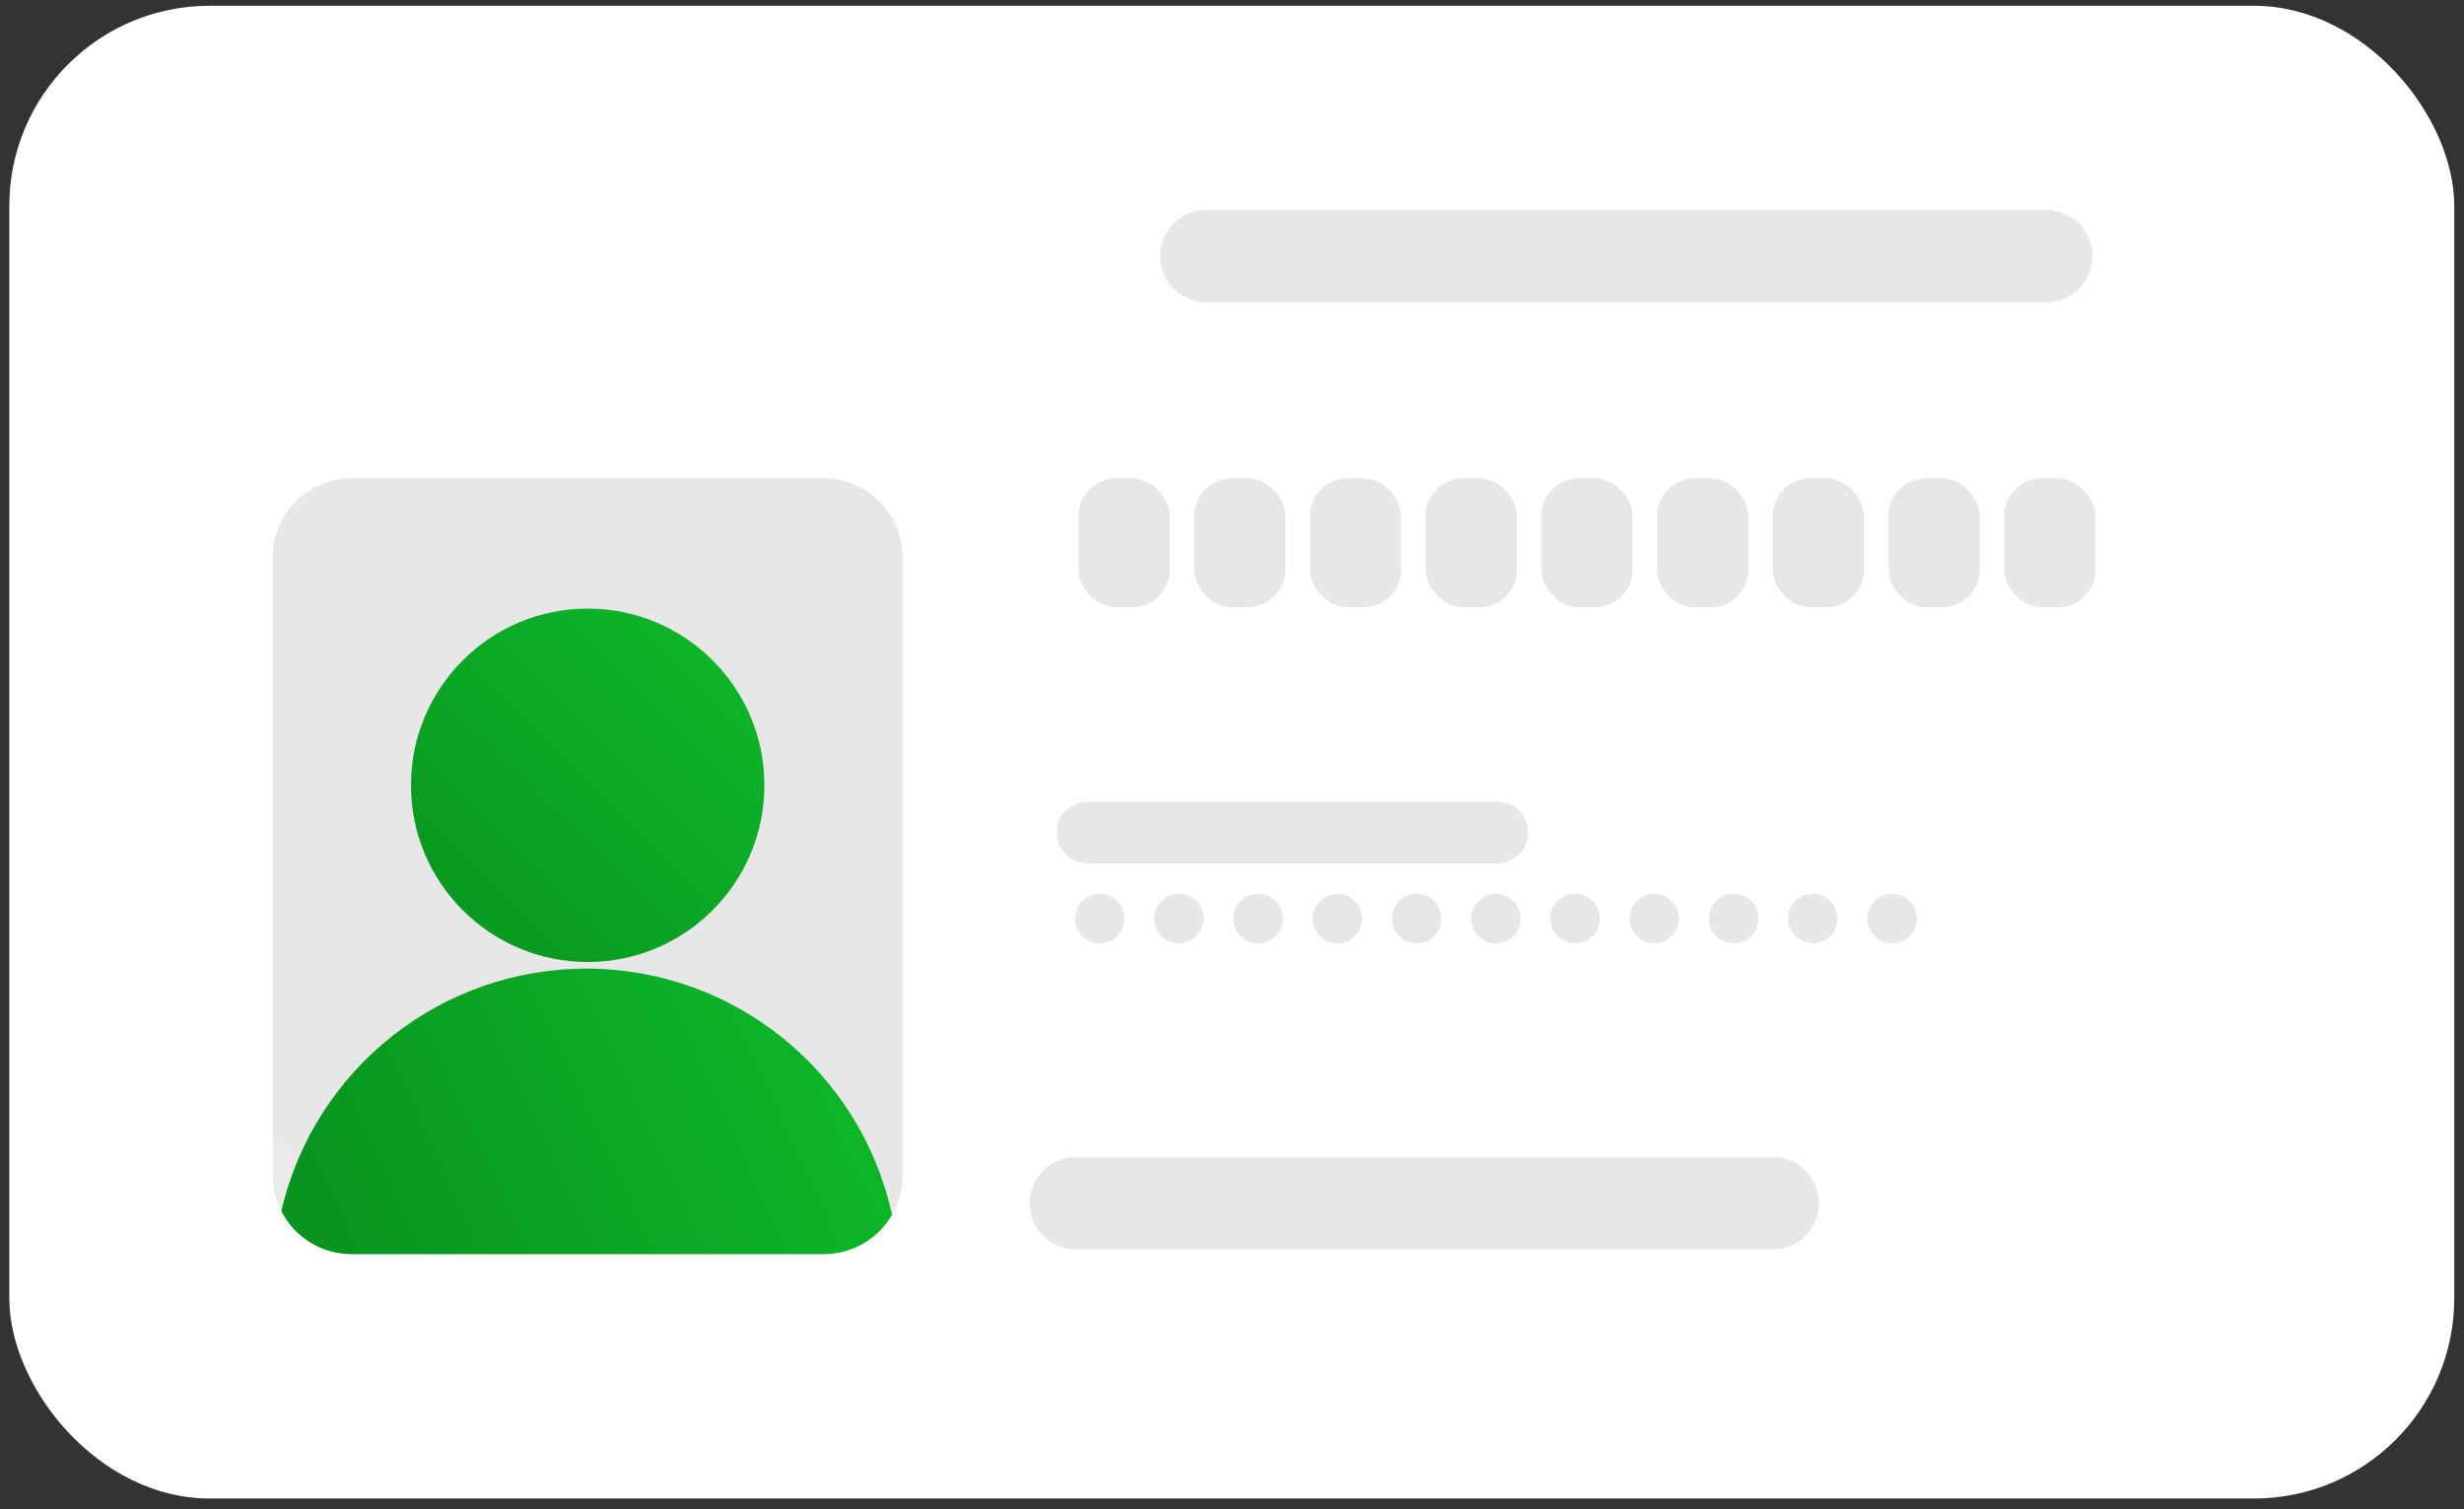 <svg xmlns="http://www.w3.org/2000/svg" width="160" height="98" viewBox="0 0 160 98">
    <rect x="0" y="0" width="160" height="98" fill="#333333" stroke="none"/>
    <defs>
        <linearGradient id="lffdp6lgua" x1="86.593%" x2="13.407%" y1="6.267%" y2="100%">
            <stop offset="100%" stop-color="#151515"/>
            <stop offset=".066%" stop-color="#2F2F2F"/>
        </linearGradient>
        <linearGradient id="bk9unbhipb" x1="100%" x2="0%" y1="49.401%" y2="50.685%">
            <stop offset="100%" stop-color="#151515"/>
            <stop offset=".066%" stop-color="#2F2F2F"/>
        </linearGradient>
        <linearGradient id="02tsowjzpc" x1="75.091%" x2="24.909%" y1="6.267%" y2="100%">
            <stop offset="100%" stop-color="#151515"/>
            <stop offset=".066%" stop-color="#2F2F2F"/>
        </linearGradient>
        <linearGradient id="lefhpurupd" x1="100%" x2="0%" y1="49.253%" y2="50.854%">
            <stop offset="100%" stop-color="#151515"/>
            <stop offset=".066%" stop-color="#2F2F2F"/>
        </linearGradient>
        <linearGradient id="969gxao8le" x1="100%" x2="0%" y1="6.267%" y2="100%">
            <stop offset="100%" stop-color="#151515"/>
            <stop offset=".066%" stop-color="#2F2F2F"/>
        </linearGradient>
        <linearGradient id="ou73r82bof" x1="0%" x2="100%" y1="100%" y2="0%">
            <stop offset="0%" stop-color="#08941F"/>
            <stop offset="100%" stop-color="#0EB92A"/>
        </linearGradient>
        <linearGradient id="bj3mhmqg7g" x1="0%" x2="100%" y1="60.929%" y2="39.071%">
            <stop offset="0%" stop-color="#08941F"/>
            <stop offset="100%" stop-color="#0EB92A"/>
        </linearGradient>
        <linearGradient id="hgnsurwcmh" x1="100%" x2="0%" y1="49.57%" y2="50.491%">
            <stop offset="100%" stop-color="#151515"/>
            <stop offset=".066%" stop-color="#2F2F2F"/>
        </linearGradient>
    </defs>
    <g fill="none" fill-rule="evenodd">
        <g>
            <g transform="translate(-108 -230) translate(108 230)">
                <rect width="158.763" height="96.926" x=".604" y=".376" fill="#FFF" fill-rule="nonzero" rx="13"/>
                <path fill="url(#lffdp6lgua)" d="M58.616 36.185c0-1.358-.539-2.66-1.499-3.62-.96-.96-2.262-1.498-3.619-1.498H22.826c-2.827 0-5.119 2.291-5.119 5.118v40.139c0 .805.193 1.6.56 2.316 2.15-9.256 10.424-15.787 19.926-15.728 9.5.059 17.693 6.693 19.727 15.974.454-.778.695-1.662.696-2.562v-40.14z" opacity=".1"/>
                <path fill="url(#bk9unbhipb)" d="M115.114 75.128c1.657 0 3 1.343 3 3 0 1.598-1.25 2.904-2.824 2.995l-.176.005H69.863c-1.657 0-3-1.343-3-3 0-1.597 1.249-2.903 2.824-2.995l.176-.005h45.25z" opacity=".1"/>
                <rect width="5.925" height="8.364" x="70.029" y="31.067" fill="url(#02tsowjzpc)" opacity=".1" rx="2.43"/>
                <rect width="5.925" height="8.364" x="77.543" y="31.067" fill="url(#02tsowjzpc)" opacity=".1" rx="2.43"/>
                <rect width="5.925" height="8.364" x="85.057" y="31.067" fill="url(#02tsowjzpc)" opacity=".1" rx="2.43"/>
                <rect width="5.925" height="8.364" x="92.571" y="31.067" fill="url(#02tsowjzpc)" opacity=".1" rx="2.43"/>
                <rect width="5.925" height="8.364" x="100.086" y="31.067" fill="url(#02tsowjzpc)" opacity=".1" rx="2.43"/>
                <rect width="5.925" height="8.364" x="107.6" y="31.067" fill="url(#02tsowjzpc)" opacity=".1" rx="2.43"/>
                <rect width="5.925" height="8.364" x="115.114" y="31.067" fill="url(#02tsowjzpc)" opacity=".1" rx="2.43"/>
                <rect width="5.925" height="8.364" x="122.628" y="31.067" fill="url(#02tsowjzpc)" opacity=".1" rx="2.43"/>
                <rect width="5.925" height="8.364" x="130.142" y="31.067" fill="url(#02tsowjzpc)" opacity=".1" rx="2.43"/>
                <path fill="url(#lefhpurupd)" d="M97.228 52.059c1.104 0 2 .895 2 2 0 1.054-.816 1.918-1.851 1.994l-.15.006H70.62c-1.104 0-2-.896-2-2 0-1.055.816-1.919 1.851-1.995l.15-.005h26.607z" opacity=".1"/>
                <circle cx="71.409" cy="59.645" r="1.608" fill="url(#969gxao8le)" opacity=".1"/>
                <circle cx="76.552" cy="59.645" r="1.608" fill="url(#969gxao8le)" opacity=".1"/>
                <circle cx="81.694" cy="59.645" r="1.608" fill="url(#969gxao8le)" opacity=".1"/>
                <circle cx="86.843" cy="59.645" r="1.608" fill="url(#969gxao8le)" opacity=".1"/>
                <circle cx="91.986" cy="59.645" r="1.608" fill="url(#969gxao8le)" opacity=".1"/>
                <circle cx="97.135" cy="59.645" r="1.608" fill="url(#969gxao8le)" opacity=".1"/>
                <circle cx="102.278" cy="59.645" r="1.608" fill="url(#969gxao8le)" opacity=".1"/>
                <circle cx="107.421" cy="59.645" r="1.608" fill="url(#969gxao8le)" opacity=".1"/>
                <circle cx="112.57" cy="59.645" r="1.608" fill="url(#969gxao8le)" opacity=".1"/>
                <circle cx="117.713" cy="59.645" r="1.608" fill="url(#969gxao8le)" opacity=".1"/>
                <circle cx="122.862" cy="59.645" r="1.608" fill="url(#969gxao8le)" opacity=".1"/>
                <circle cx="38.162" cy="50.991" r="11.474" fill="url(#ou73r82bof)"/>
                <path fill="url(#bj3mhmqg7g)" d="M57.926 78.88c-.914 1.58-2.602 2.555-4.428 2.556H22.826c-1.925 0-3.686-1.08-4.558-2.796 2.142-9.263 10.419-15.802 19.925-15.745 9.507.058 17.703 6.697 19.733 15.985z"/>
                <path fill="url(#hgnsurwcmh)" d="M132.877 13.63c1.657 0 3 1.343 3 3 0 1.597-1.25 2.903-2.824 2.995l-.176.005h-54.54c-1.656 0-3-1.344-3-3 0-1.598 1.25-2.904 2.824-2.995l.177-.005h54.539z" opacity=".1"/>
            </g>
        </g>
    </g>
</svg>
